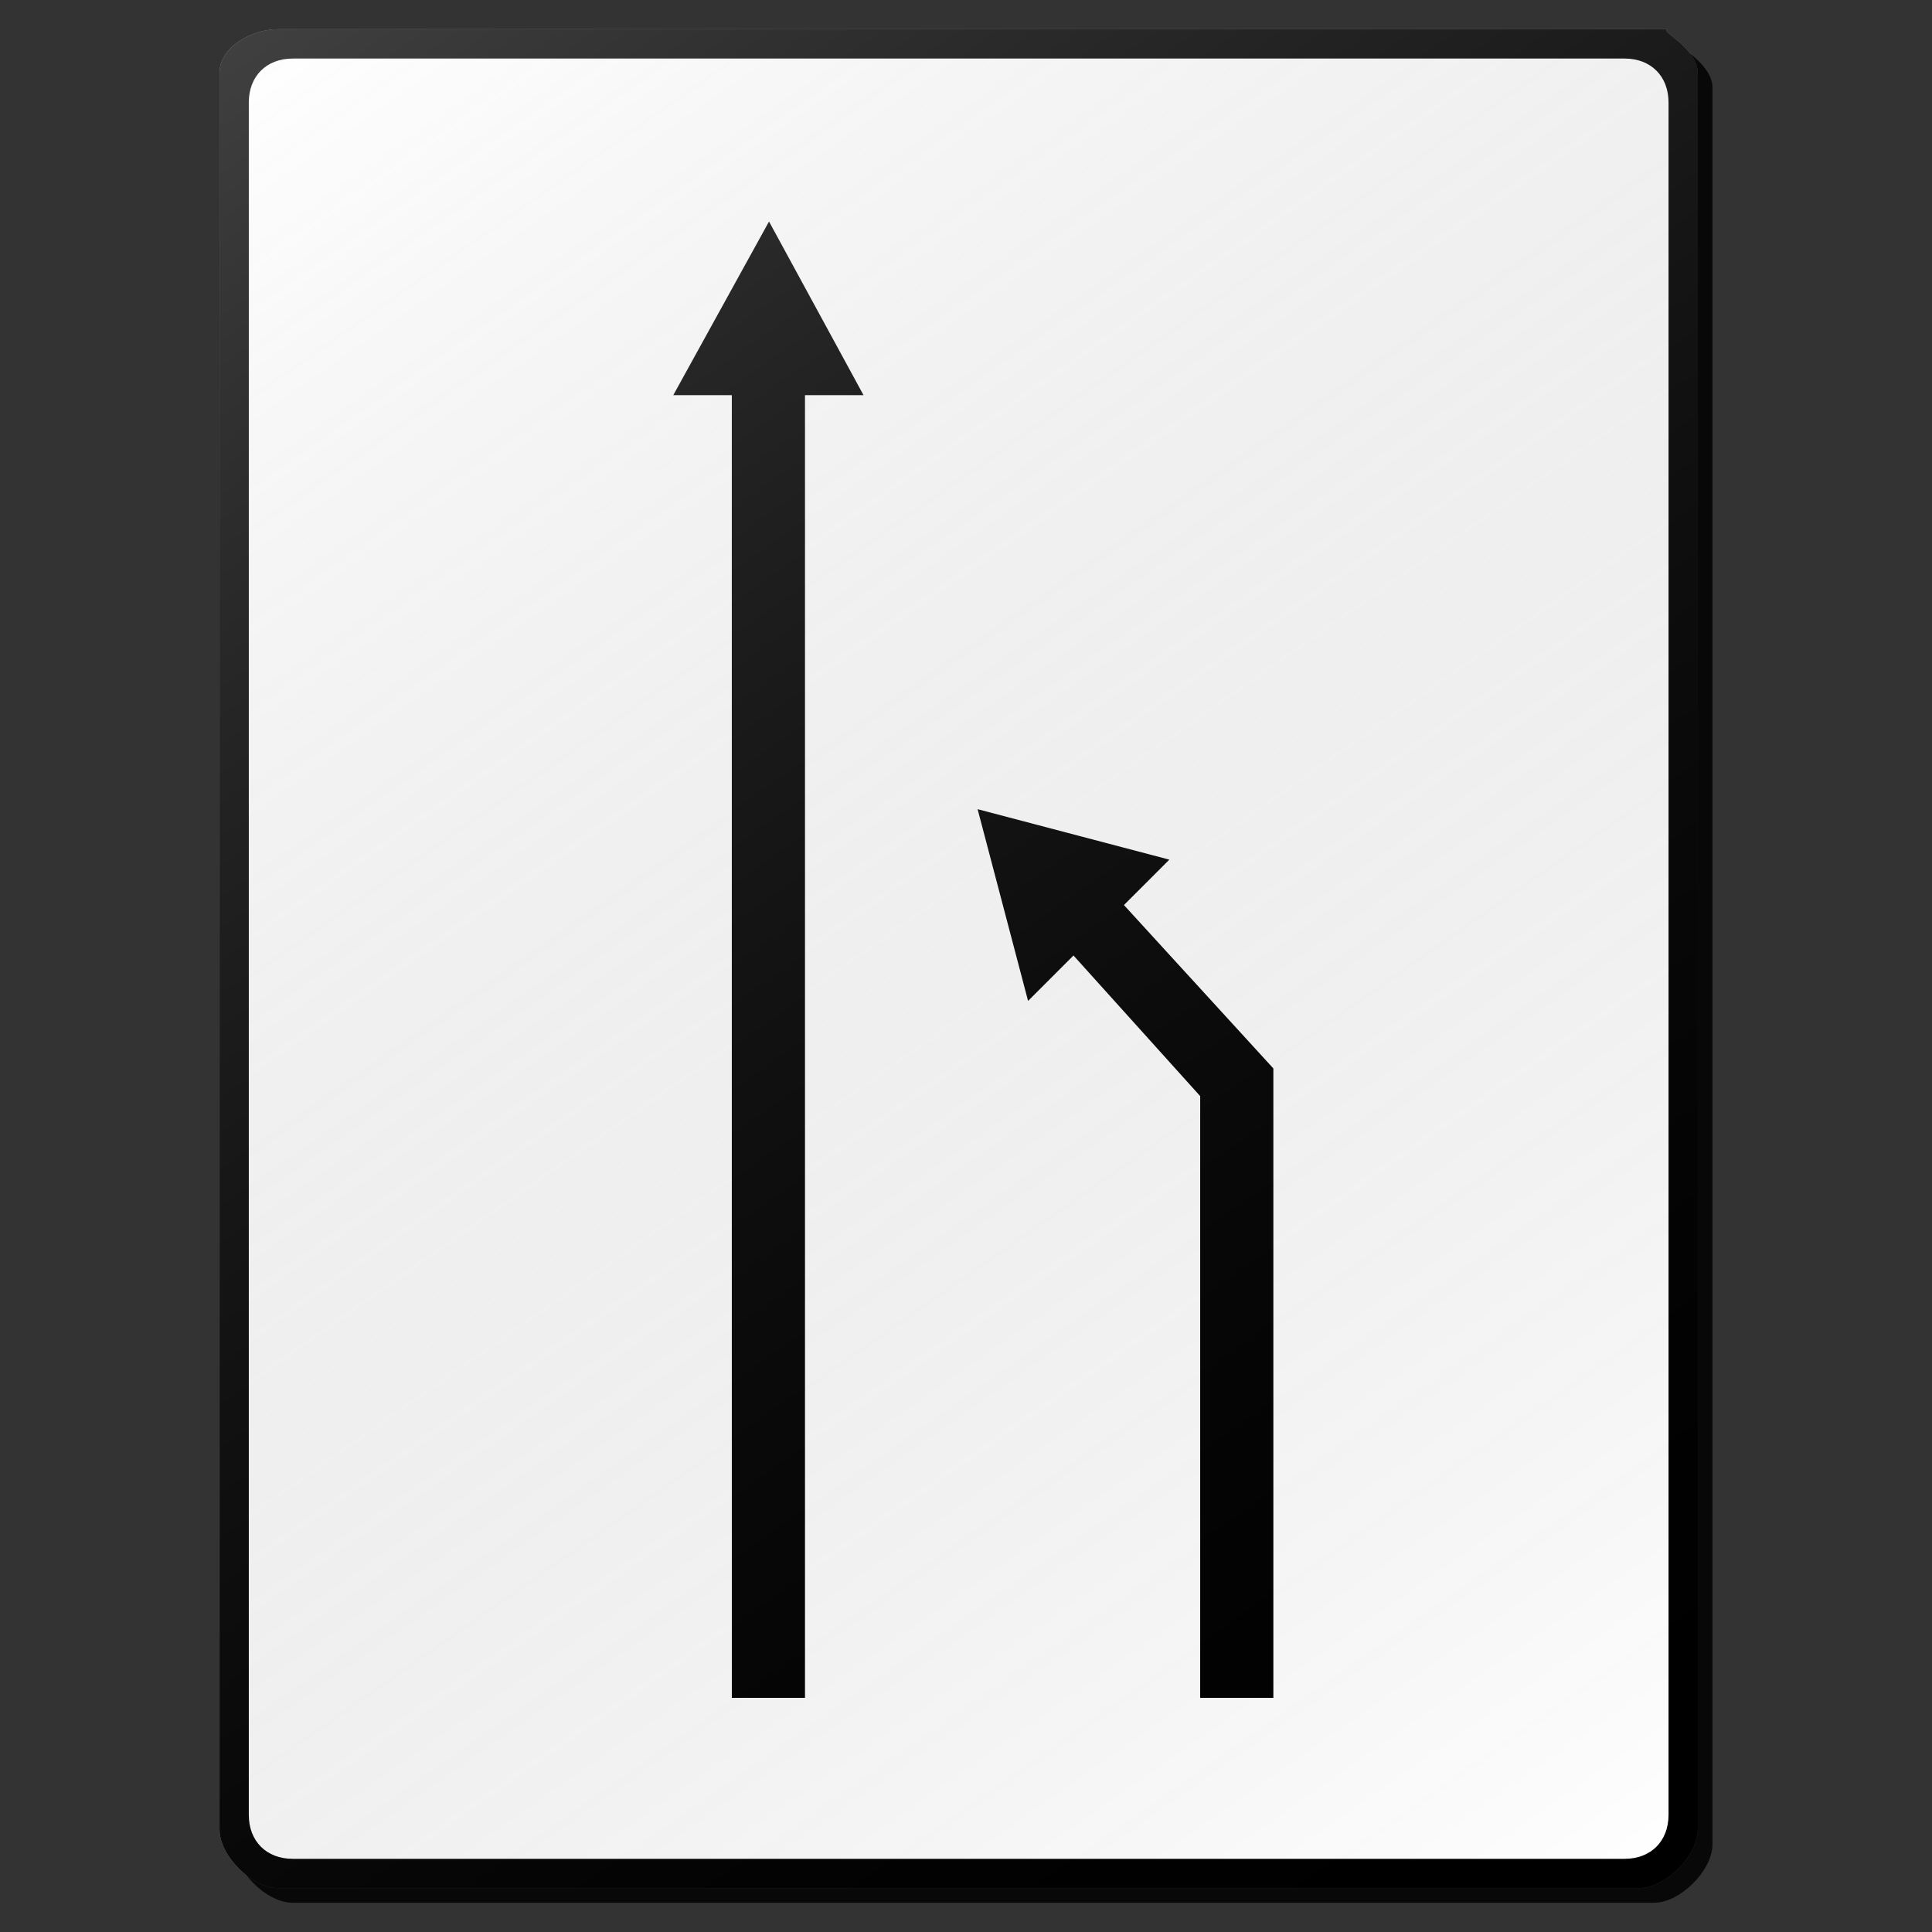 <?xml version="1.0" encoding="utf-8"?>
<!-- Generator: Adobe Illustrator 16.0.0, SVG Export Plug-In . SVG Version: 6.00 Build 0)  -->
<!DOCTYPE svg PUBLIC "-//W3C//DTD SVG 1.1//EN" "http://www.w3.org/Graphics/SVG/1.1/DTD/svg11.dtd">
<svg version="1.1" id="Layer_1" xmlns="http://www.w3.org/2000/svg" xmlns:xlink="http://www.w3.org/1999/xlink" x="0px" y="0px"
	 width="132px" height="132px" viewBox="0 0 132 132" enable-background="new 0 0 132 132" xml:space="preserve">
<rect x="0" y="0" width="132" height="132" fill="#333333" stroke="none"/>
<g id="disabled">
	<g>
		<g>
			
				<linearGradient id="SVGID_3_" gradientUnits="userSpaceOnUse" x1="262.33" y1="727.17" x2="363.33" y2="727.17" gradientTransform="matrix(1 0 0 1 -246.33 -660.67)">
				<stop  offset="0" style="stop-color:#000000;stop-opacity:0.6"/>
				<stop  offset="1" style="stop-color:#000000;stop-opacity:0.6"/>
			</linearGradient>
			<path id="SVGID_1_" fill="url(#SVGID_3_)" d="M19.999,3h95C114.128,3,117,4.205,117,6v120.001c0,1.794-2.206,3.999-4.001,3.999
				h-93c-1.794,0-3.999-2.205-3.999-3.999V6C16,4.205,18.205,3,19.999,3L19.999,3z"/>
		</g>
		<g>
			<path id="SVGID_2_" fill="#969696" d="M18.999,2h95C113.128,2,116,3.205,116,5v120.001c0,1.794-2.206,3.999-4.001,3.999h-93
				c-1.794,0-3.999-2.205-3.999-3.999V5C15,3.205,17.205,2,18.999,2L18.999,2z"/>
		</g>
	</g>
	<g>
		<g>
			<path id="SVGID_6_" fill="#FFFFFF" d="M20,4h91c1.794,0,2.999,1.205,2.999,2.999v117c0,1.796-1.205,3.001-2.999,3.001H20
				c-1.796,0-3.001-1.205-3.001-3.001V7C16.999,5.205,18.204,4,20,4L20,4z"/>
		</g>
	</g>
	<g>
		<g>
			<polygon id="SVGID_8_" fill="#969696" points="54.999,27 59,27 52.542,15.134 45.999,27 50,27 50,116 54.999,116 			"/>
		</g>
	</g>
	<g>
		<g>
			<polygon id="SVGID_10_" fill="#969696" points="87,116 82,116 82,74.889 73.344,65.282 70.241,68.385 66.793,55.286 
				79.893,58.733 76.791,61.836 87,73 			"/>
		</g>
	</g>
	
		<linearGradient id="SVGID_4_" gradientUnits="userSpaceOnUse" x1="357.428" y1="790.95" x2="266.366" y2="660.9" gradientTransform="matrix(1 0 0 1 -246.33 -660.67)">
		<stop  offset="0" style="stop-color:#000000;stop-opacity:0"/>
		<stop  offset="1" style="stop-color:#FFFFFF;stop-opacity:0.25"/>
	</linearGradient>
	<path fill="url(#SVGID_4_)" d="M18.999,2h95C113.128,2,116,3.205,116,5v120.001c0,1.794-2.206,3.999-4.001,3.999h-93
		c-1.794,0-3.999-2.205-3.999-3.999V5C15,3.205,17.205,2,18.999,2L18.999,2z"/>
</g>
<g id="normal">
	<g>
		<g>
			
				<linearGradient id="SVGID_5_" gradientUnits="userSpaceOnUse" x1="262.33" y1="727.17" x2="363.33" y2="727.17" gradientTransform="matrix(1 0 0 1 -246.33 -660.67)">
				<stop  offset="0" style="stop-color:#000000;stop-opacity:0.6"/>
				<stop  offset="1" style="stop-color:#000000;stop-opacity:0.6"/>
			</linearGradient>
			<path id="SVGID_13_" fill="url(#SVGID_5_)" d="M19.999,3h95C114.128,3,117,4.205,117,6v120.001c0,1.794-2.206,3.999-4.001,3.999
				h-93c-1.794,0-3.999-2.205-3.999-3.999V6C16,4.205,18.205,3,19.999,3L19.999,3z"/>
		</g>
		<g>
			<path id="SVGID_14_" d="M18.999,2h95C113.128,2,116,3.205,116,5v120.001c0,1.794-2.206,3.999-4.001,3.999h-93
				c-1.794,0-3.999-2.205-3.999-3.999V5C15,3.205,17.205,2,18.999,2L18.999,2z"/>
		</g>
	</g>
	<g>
		<g>
			<path id="SVGID_18_" fill="#FFFFFF" d="M20,4h91c1.794,0,2.999,1.205,2.999,2.999v117c0,1.796-1.205,3.001-2.999,3.001H20
				c-1.796,0-3.001-1.205-3.001-3.001V7C16.999,5.205,18.204,4,20,4L20,4z"/>
		</g>
	</g>
	<g>
		<g>
			<polygon id="SVGID_20_" points="54.999,27 59,27 52.542,15.134 45.999,27 50,27 50,116 54.999,116 			"/>
		</g>
	</g>
	<g>
		<g>
			<polygon id="SVGID_22_" points="87,116 82,116 82,74.889 73.344,65.282 70.241,68.385 66.793,55.286 79.893,58.733 
				76.791,61.836 87,73 			"/>
		</g>
	</g>
	
		<linearGradient id="SVGID_7_" gradientUnits="userSpaceOnUse" x1="357.428" y1="790.95" x2="266.366" y2="660.9" gradientTransform="matrix(1 0 0 1 -246.33 -660.67)">
		<stop  offset="0" style="stop-color:#000000;stop-opacity:0"/>
		<stop  offset="1" style="stop-color:#FFFFFF;stop-opacity:0.25"/>
	</linearGradient>
	<path fill="url(#SVGID_7_)" d="M18.999,2h95C113.128,2,116,3.205,116,5v120.001c0,1.794-2.206,3.999-4.001,3.999h-93
		c-1.794,0-3.999-2.205-3.999-3.999V5C15,3.205,17.205,2,18.999,2L18.999,2z"/>
</g>
</svg>
